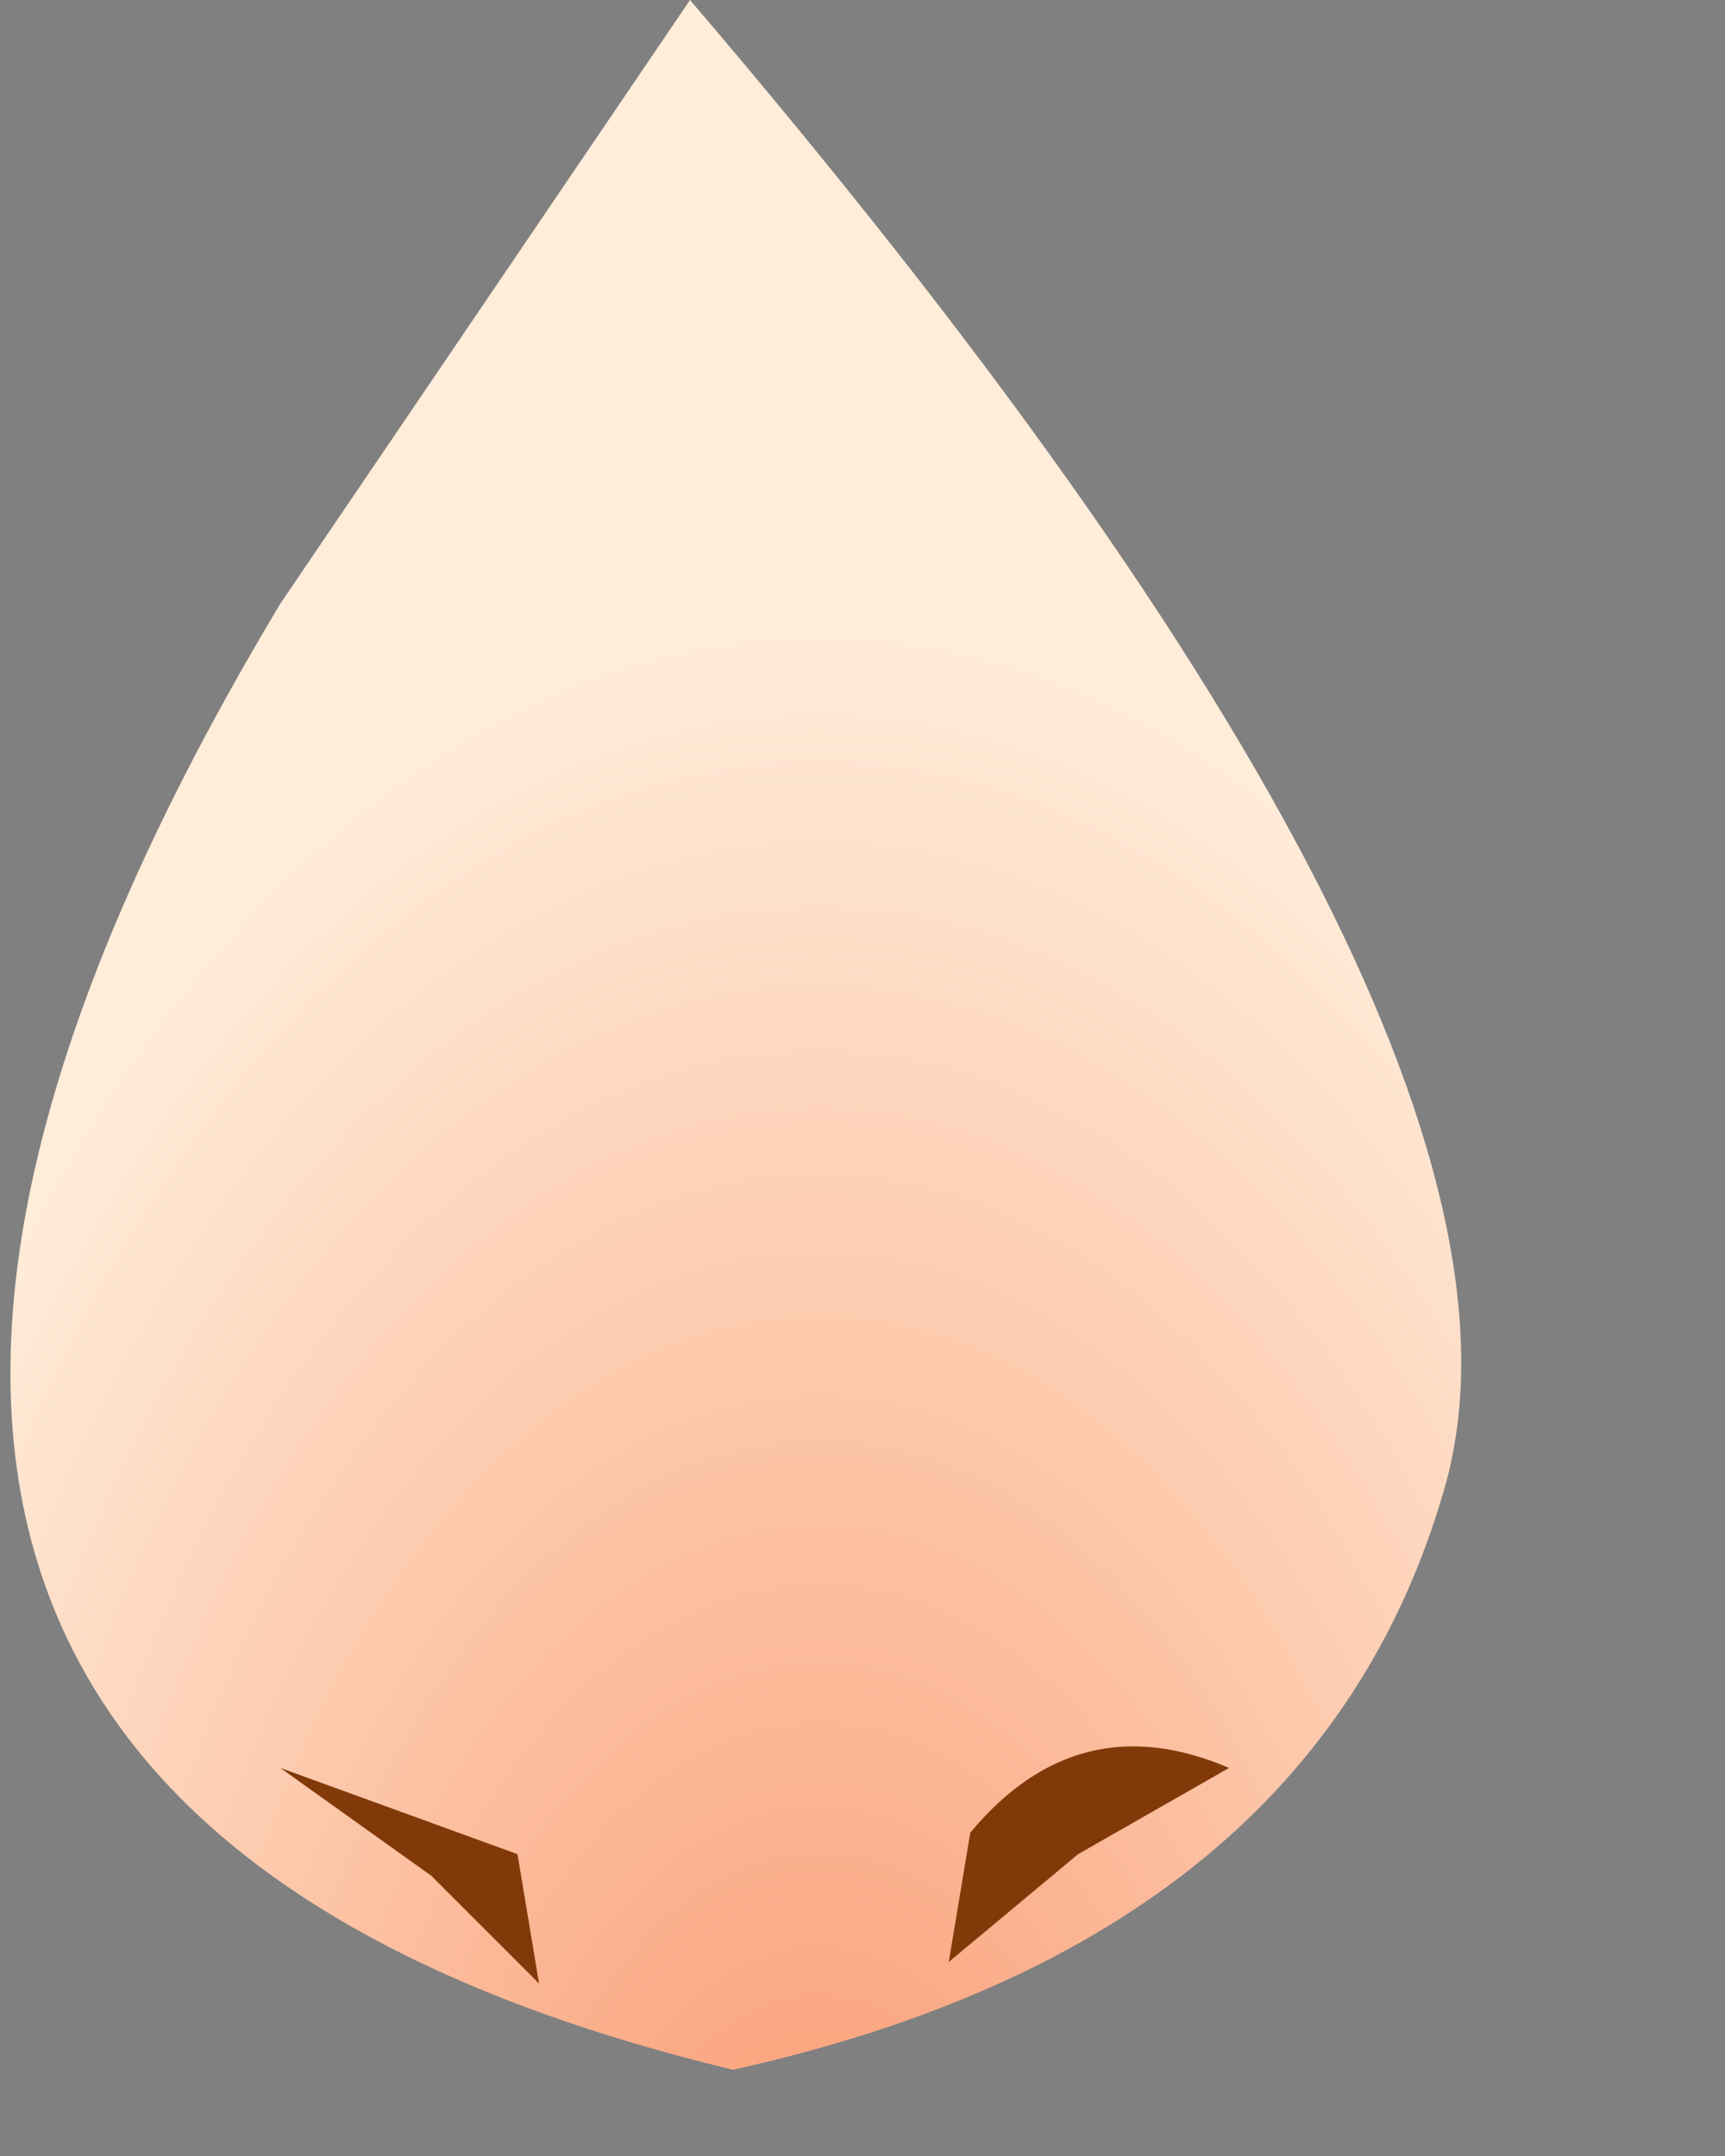 <?xml version="1.0" encoding="utf-8"?>
<svg version="1.1" id="Layer_1"
xmlns="http://www.w3.org/2000/svg"
xmlns:xlink="http://www.w3.org/1999/xlink"
xmlns:author="http://www.sothink.com"
width="4px" height="5px"
xml:space="preserve">
<rect width="100%" height="100%" fill="#808080" stroke="none"/>
<g id="525" transform="matrix(1, 0, 0, 1, 0, 0)">
<radialGradient
id="RadialGradID_4332" gradientUnits="userSpaceOnUse" gradientTransform="matrix(-0, -0.005, 0.003, -0, 1.9, 5.55)" spreadMethod ="pad" cx="0" cy="0" r="819.2" fx="0" fy="0" >
<stop  offset="0"  style="stop-color:#F9966C;stop-opacity:1" />
<stop  offset="1"  style="stop-color:#FFECD9;stop-opacity:1" />
</radialGradient>
<path style="fill:url(#RadialGradID_4332) " d="M0.65,1.4L1.6 0Q3.65 2.4 3.35 3.45Q3.05 4.5 1.7 4.8Q-1 4.15 0.65 1.4" />
<path style="fill:#823909;fill-opacity:1" d="M1.25,4.6L1 4.35L0.65 4.1L1.2 4.3L1.25 4.6M2.2,4.55L2.25 4.25Q2.5 3.95 2.85 4.1L2.5 4.3L2.2 4.55" />
<radialGradient
id="RadialGradID_4333" gradientUnits="userSpaceOnUse" gradientTransform="matrix(0, 1.52588e-005, -4.57764e-005, 0.002, 1.45, 1.75)" spreadMethod ="pad" cx="0" cy="0" r="819.2" fx="0" fy="0" >
<stop  offset="0.314"  style="stop-color:#FFFFFF;stop-opacity:0.671" />
<stop  offset="1"  style="stop-color:#FFFFFF;stop-opacity:0" />
</radialGradient>
<path style="fill:url(#RadialGradID_4333) " d="M1.75,2.5L1.45 2.75L1.15 2.5L1.05 1.75Q1.05 1.35 1.2 1.1L1.5 0.8L1.8 1.1L1.9 1.75L1.75 2.5" />
<radialGradient
id="RadialGradID_4334" gradientUnits="userSpaceOnUse" gradientTransform="matrix(0, 1.52588e-005, -1.52588e-005, 0.001, 1.15, 3.5)" spreadMethod ="pad" cx="0" cy="0" r="819.2" fx="0" fy="0" >
<stop  offset="0.314"  style="stop-color:#FFFFFF;stop-opacity:0.671" />
<stop  offset="1"  style="stop-color:#FFFFFF;stop-opacity:0" />
</radialGradient>
<path style="fill:url(#RadialGradID_4334) " d="M1.5,3.8L1.2 3.9L0.9 3.8L0.75 3.5L0.95 3.25L1.25 3.15L1.55 3.25L1.6 3.5L1.5 3.8" />
</g>
</svg>
